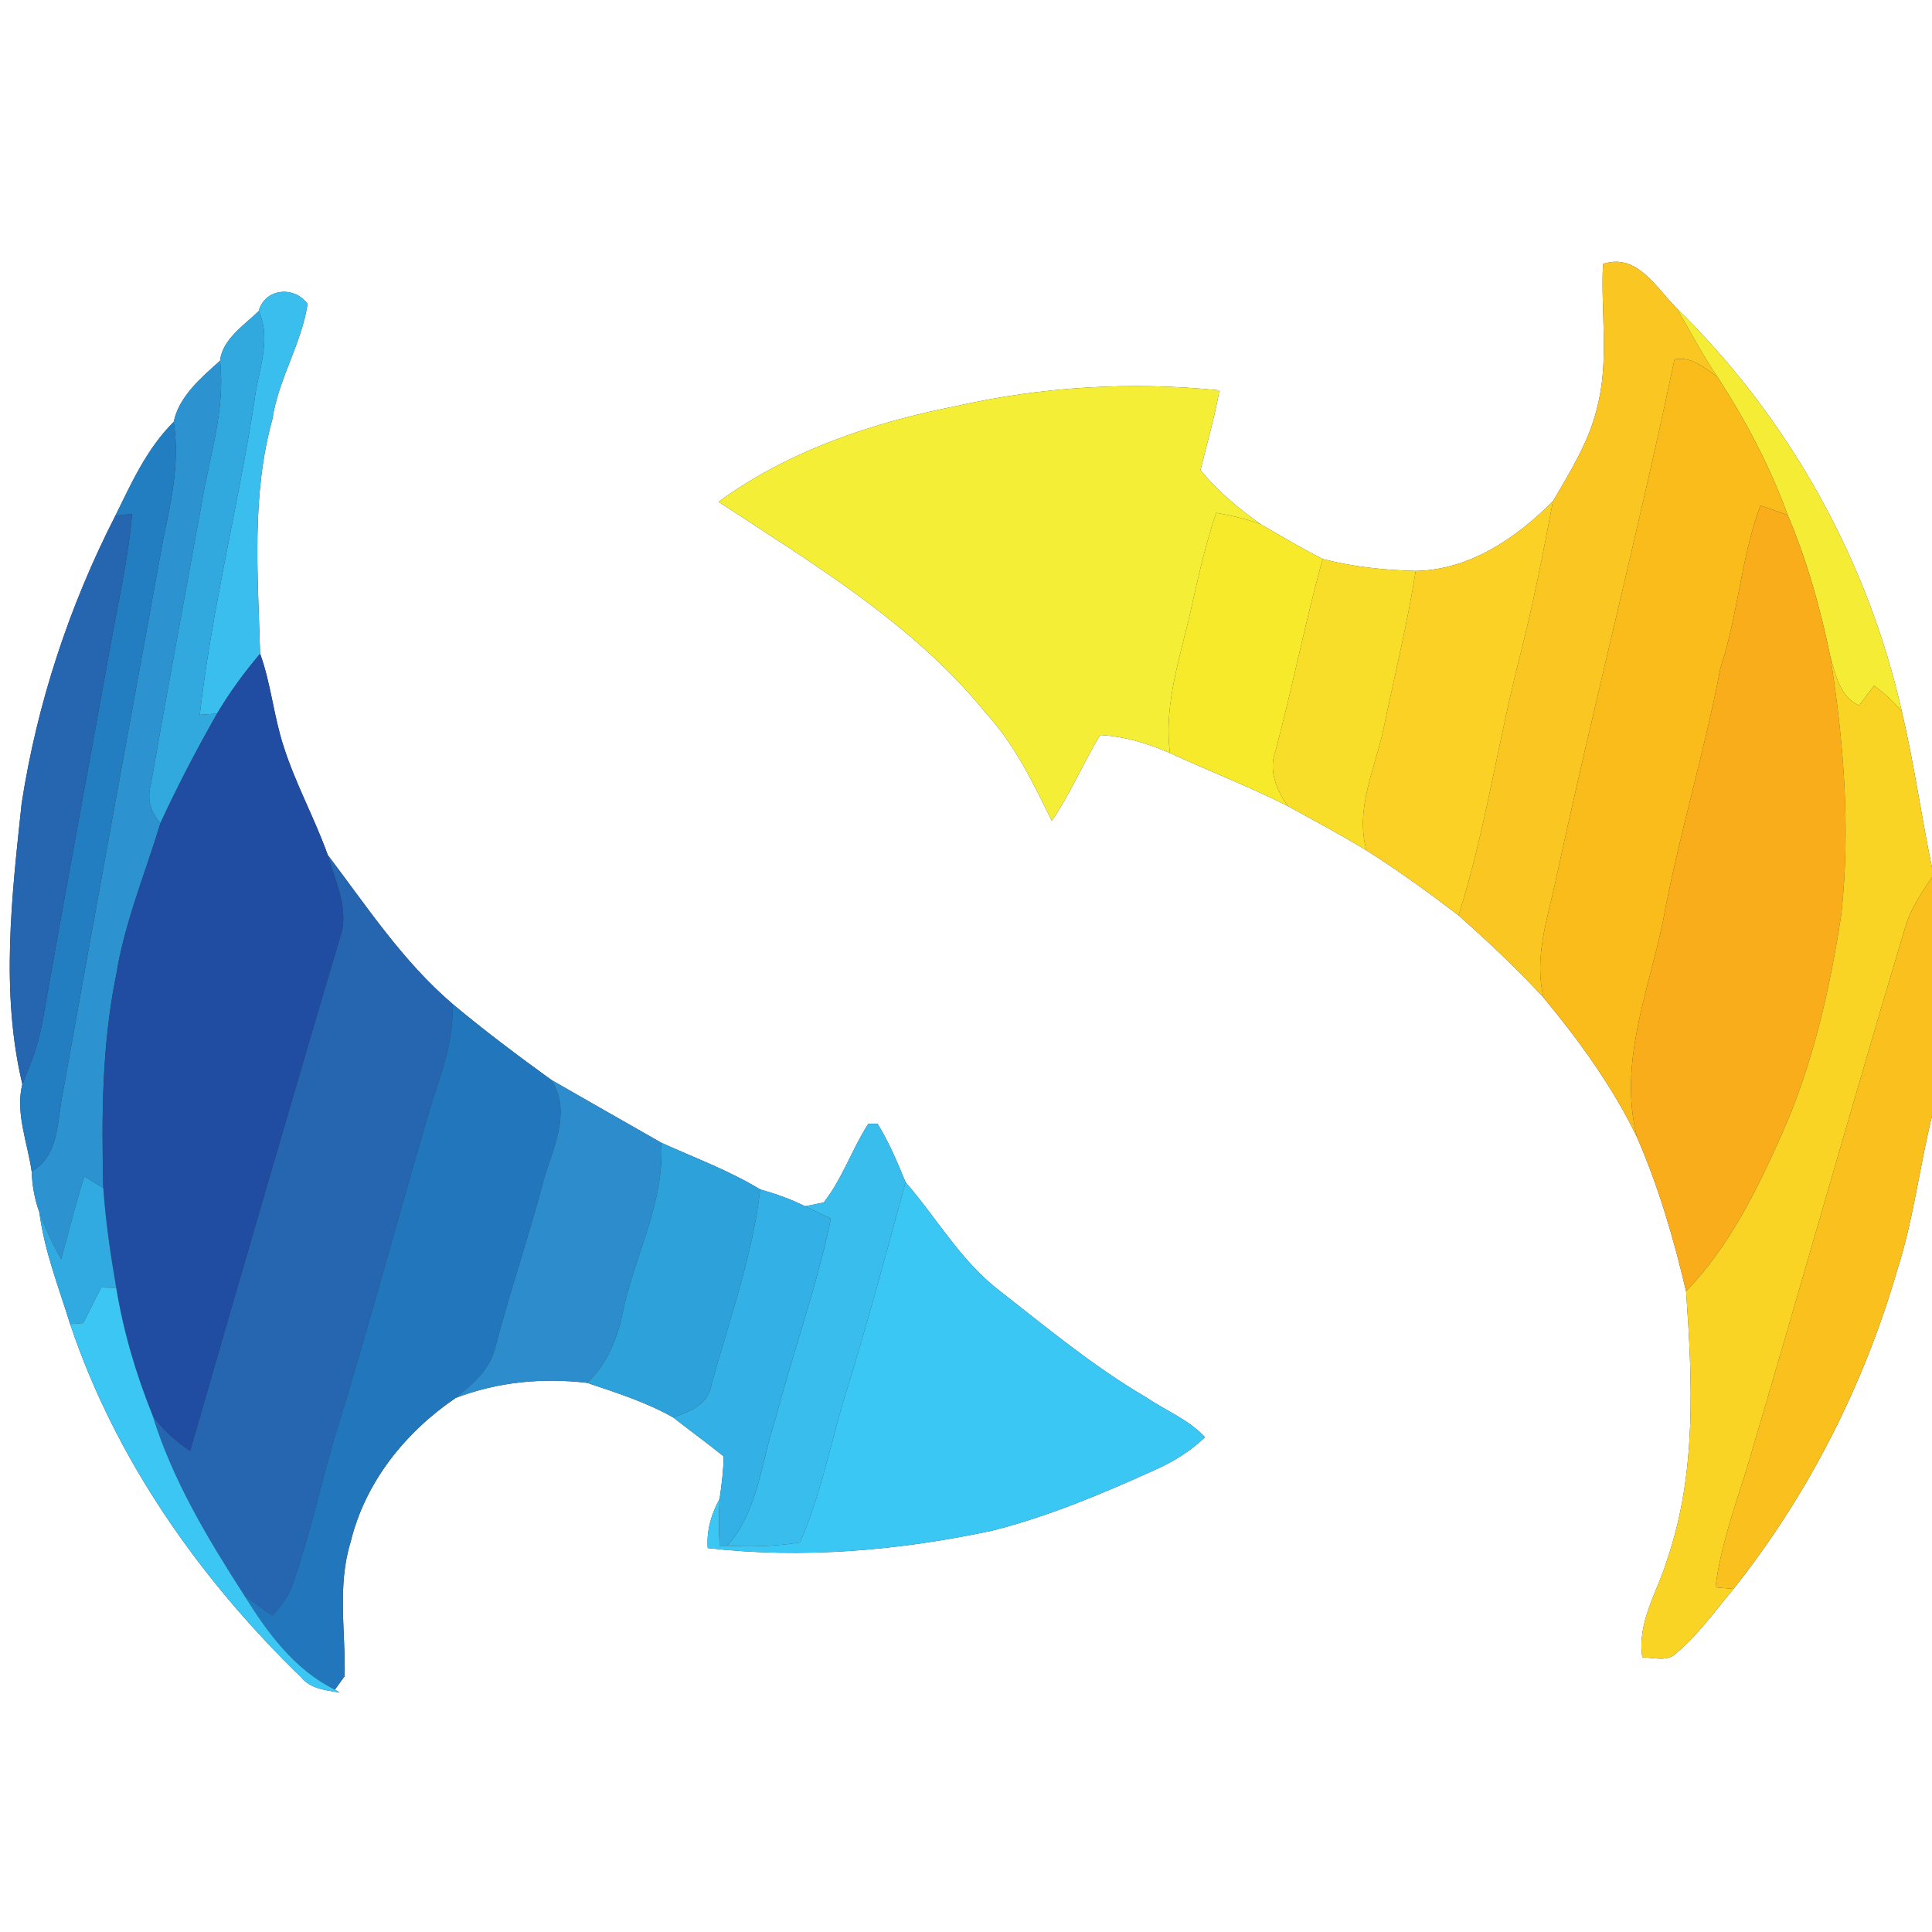 <?xml version="1.0" encoding="UTF-8" ?>
<!DOCTYPE svg PUBLIC "-//W3C//DTD SVG 1.1//EN" "http://www.w3.org/Graphics/SVG/1.1/DTD/svg11.dtd">
<svg width="250pt" height="250pt" viewBox="0 0 250 250" version="1.1" xmlns="http://www.w3.org/2000/svg">
<rect x="0" y="0" width="250" height="250" fill="#333333" stroke="none"/>
<g id="#ffffffff">
<path fill="#ffffff" opacity="1.00" d=" M 0.00 0.00 L 250.00 0.00 L 250.00 112.29 C 248.61 105.57 247.67 98.76 246.10 92.08 C 241.67 72.40 231.41 54.02 216.99 39.92 C 214.34 37.29 211.83 32.67 207.43 34.16 C 207.11 40.39 208.28 46.76 206.63 52.88 C 205.58 57.23 203.17 61.05 200.95 64.87 C 196.17 69.64 190.19 73.75 183.19 73.88 C 179.14 73.77 175.08 73.36 171.15 72.33 C 168.42 70.94 165.77 69.37 163.12 67.83 C 160.27 65.80 157.55 63.55 155.34 60.83 C 156.19 57.39 157.17 53.99 157.79 50.51 C 146.47 49.35 134.97 50.02 123.87 52.52 C 112.94 54.66 102.05 58.32 92.98 64.93 C 105.28 73.01 118.26 80.75 127.64 92.35 C 131.34 96.39 133.70 101.35 136.10 106.21 C 138.51 102.70 140.16 98.75 142.35 95.11 C 145.49 95.27 148.52 96.19 151.39 97.44 C 156.45 99.78 161.67 101.78 166.64 104.30 C 170.05 106.18 173.49 108.01 176.82 110.04 C 180.93 112.64 184.88 115.50 188.74 118.45 C 192.55 121.85 196.31 125.33 199.75 129.11 C 204.37 134.69 208.67 140.61 211.83 147.16 C 214.62 153.57 216.59 160.30 218.18 167.10 C 218.99 178.64 219.56 190.60 215.76 201.72 C 214.53 205.92 211.79 209.91 212.52 214.48 C 213.98 214.44 215.73 215.12 216.92 213.91 C 219.77 211.52 221.93 208.44 224.31 205.61 C 233.98 193.43 241.15 179.33 245.48 164.41 C 247.59 157.89 248.37 151.05 250.00 144.40 L 250.00 250.00 L 0.00 250.00 L 0.00 0.00 M 33.47 40.26 C 31.59 42.09 28.78 43.89 28.47 46.69 C 26.05 48.84 23.14 51.33 22.48 54.59 C 19.05 57.98 17.03 62.45 14.94 66.71 C 8.97 78.38 4.80 91.01 2.80 103.97 C 1.52 115.99 0.06 128.40 2.89 140.29 C 1.96 144.03 3.58 147.89 4.10 151.60 C 4.16 153.39 4.48 155.17 5.09 156.86 C 5.74 161.85 7.59 166.56 9.08 171.34 C 14.92 188.79 25.81 204.28 38.96 217.03 C 40.20 218.56 42.17 218.71 43.97 219.02 L 43.34 218.64 C 43.66 218.20 44.29 217.33 44.60 216.89 C 44.72 211.11 43.62 205.19 45.37 199.53 C 47.25 191.79 52.44 185.33 58.95 180.90 C 64.38 178.81 70.21 178.26 75.97 178.94 C 79.76 180.22 83.60 181.43 87.10 183.41 C 89.27 185.10 91.49 186.73 93.64 188.45 C 93.62 190.29 93.38 192.12 93.12 193.95 C 92.04 195.90 91.41 198.07 91.58 200.32 C 103.86 201.73 116.33 200.64 128.39 198.07 C 135.62 196.24 142.53 193.33 149.31 190.27 C 151.73 189.20 154.02 187.82 155.93 185.97 C 153.80 183.68 150.82 182.52 148.27 180.79 C 141.43 176.78 135.33 171.69 129.10 166.83 C 124.24 163.02 121.18 157.57 117.18 152.98 C 116.12 150.39 115.03 147.80 113.56 145.42 C 113.26 145.42 112.67 145.41 112.37 145.41 C 110.24 148.69 109.02 152.50 106.59 155.60 C 105.98 155.72 104.78 155.97 104.18 156.09 C 102.32 155.16 100.36 154.47 98.37 153.91 C 94.32 151.45 89.85 149.81 85.56 147.86 C 80.82 145.17 76.09 142.45 71.36 139.75 C 66.99 136.59 62.68 133.36 58.54 129.89 C 52.11 124.38 47.47 117.31 42.41 110.63 C 40.71 105.87 38.23 101.41 36.70 96.58 C 35.41 92.65 35.07 88.49 33.66 84.59 C 33.38 74.46 32.50 64.13 35.25 54.23 C 36.02 49.03 39.03 44.49 39.80 39.32 C 38.02 36.92 34.26 37.33 33.47 40.26 Z" />
</g>
<g id="#fac722ff">
<path fill="#fac722" opacity="1.00" d=" M 207.43 34.16 C 211.83 32.67 214.34 37.29 216.99 39.92 C 218.72 42.87 220.30 45.91 222.22 48.75 C 220.57 47.63 218.84 46.05 216.68 46.50 C 211.92 69.17 206.11 91.60 201.24 114.25 C 200.17 119.11 198.49 124.10 199.75 129.11 C 196.31 125.33 192.55 121.85 188.74 118.45 C 192.24 107.39 193.84 95.87 196.74 84.66 C 198.40 78.12 199.70 71.50 200.95 64.87 C 203.17 61.05 205.58 57.23 206.63 52.88 C 208.28 46.76 207.11 40.39 207.43 34.16 Z" />
</g>
<g id="#3abeeeff">
<path fill="#3abeee" opacity="1.00" d=" M 33.47 40.26 C 34.26 37.33 38.02 36.92 39.80 39.32 C 39.03 44.49 36.02 49.03 35.25 54.23 C 32.50 64.13 33.38 74.46 33.66 84.59 C 31.60 87.02 29.71 89.60 28.09 92.34 C 27.53 92.38 26.41 92.45 25.85 92.49 C 27.41 78.84 30.81 65.48 32.92 51.91 C 33.34 48.07 35.22 44.02 33.47 40.26 Z" />
</g>
<g id="#f5ed35ff">
<path fill="#f5ed35" opacity="1.00" d=" M 216.99 39.92 C 231.41 54.02 241.67 72.40 246.10 92.08 C 245.06 90.79 243.81 89.71 242.51 88.72 C 241.85 89.57 241.21 90.42 240.58 91.29 C 238.09 90.21 237.54 87.35 236.85 85.01 C 235.56 78.74 233.83 72.55 231.33 66.65 C 229.03 60.34 225.88 54.38 222.22 48.75 C 220.30 45.91 218.72 42.87 216.99 39.92 Z" />
</g>
<g id="#31a9dfff">
<path fill="#31a9df" opacity="1.00" d=" M 28.47 46.69 C 28.78 43.89 31.59 42.09 33.47 40.26 C 35.22 44.02 33.34 48.07 32.92 51.91 C 30.81 65.48 27.41 78.84 25.85 92.49 C 26.41 92.45 27.53 92.38 28.09 92.34 C 25.46 96.96 22.99 101.68 20.76 106.51 C 19.50 105.16 19.02 103.40 19.50 101.60 C 21.63 89.42 23.90 77.26 26.11 65.08 C 27.12 58.98 29.19 52.94 28.47 46.69 Z" />
</g>
<g id="#fabc1aff">
<path fill="#fabc1a" opacity="1.00" d=" M 216.68 46.50 C 218.84 46.05 220.57 47.63 222.22 48.75 C 225.88 54.38 229.03 60.34 231.33 66.65 C 230.15 66.23 228.97 65.81 227.80 65.40 C 225.27 72.20 224.91 79.57 222.62 86.45 C 220.55 97.44 217.22 108.13 215.20 119.14 C 213.30 128.35 209.38 137.62 211.83 147.16 C 208.67 140.61 204.37 134.69 199.75 129.11 C 198.49 124.10 200.17 119.11 201.24 114.25 C 206.11 91.60 211.92 69.17 216.68 46.50 Z" />
</g>
<g id="#2c93d0ff">
<path fill="#2c93d0" opacity="1.00" d=" M 28.47 46.69 C 29.19 52.94 27.12 58.98 26.11 65.08 C 23.90 77.26 21.63 89.42 19.50 101.60 C 19.02 103.40 19.50 105.16 20.76 106.51 C 18.79 113.03 16.13 119.36 15.04 126.13 C 13.18 135.21 13.14 144.51 13.37 153.74 C 12.55 153.23 11.73 152.73 10.91 152.23 C 9.78 155.76 8.92 159.37 7.91 162.94 C 6.84 160.98 5.84 158.97 5.09 156.86 C 4.48 155.17 4.16 153.39 4.10 151.60 C 7.79 149.44 7.36 144.79 8.18 141.14 C 12.45 117.17 16.87 93.22 21.22 69.26 C 22.27 64.44 23.25 59.53 22.48 54.59 C 23.14 51.33 26.05 48.84 28.47 46.69 Z" />
</g>
<g id="#f5ee36ff">
<path fill="#f5ee36" opacity="1.00" d=" M 123.87 52.52 C 134.97 50.02 146.47 49.35 157.79 50.51 C 157.17 53.99 156.19 57.39 155.34 60.83 C 157.55 63.55 160.27 65.80 163.12 67.83 C 161.26 67.13 159.32 66.71 157.37 66.36 C 156.06 70.23 155.15 74.21 154.26 78.20 C 152.91 84.54 150.54 90.85 151.39 97.44 C 148.52 96.19 145.49 95.27 142.35 95.11 C 140.16 98.75 138.51 102.70 136.10 106.21 C 133.70 101.35 131.34 96.39 127.64 92.35 C 118.26 80.75 105.28 73.01 92.98 64.93 C 102.05 58.32 112.94 54.66 123.87 52.52 Z" />
</g>
<g id="#237dc1ff">
<path fill="#237dc1" opacity="1.00" d=" M 14.94 66.71 C 17.03 62.45 19.05 57.98 22.48 54.59 C 23.25 59.53 22.27 64.44 21.22 69.26 C 16.87 93.22 12.45 117.17 8.18 141.14 C 7.36 144.79 7.79 149.44 4.10 151.60 C 3.58 147.89 1.96 144.03 2.89 140.29 C 3.95 137.75 4.97 135.16 5.45 132.44 C 8.28 116.36 11.27 100.32 14.16 84.25 C 15.19 78.35 16.58 72.50 17.09 66.52 C 16.56 66.57 15.48 66.66 14.94 66.71 Z" />
</g>
<g id="#fad124ff">
<path fill="#fad124" opacity="1.00" d=" M 183.19 73.88 C 190.19 73.75 196.17 69.64 200.95 64.87 C 199.70 71.50 198.40 78.12 196.74 84.66 C 193.84 95.87 192.24 107.39 188.74 118.45 C 184.88 115.50 180.93 112.64 176.82 110.04 C 175.30 104.57 178.00 99.36 179.07 94.10 C 180.47 87.36 182.12 80.68 183.19 73.88 Z" />
</g>
<g id="#faad1aff">
<path fill="#faad1a" opacity="1.00" d=" M 227.80 65.40 C 228.97 65.81 230.15 66.23 231.33 66.65 C 233.83 72.55 235.56 78.74 236.85 85.01 C 238.59 95.99 239.47 107.18 238.27 118.27 C 236.80 127.95 234.62 137.60 230.64 146.59 C 227.39 153.90 223.80 161.28 218.18 167.10 C 216.59 160.30 214.62 153.57 211.83 147.16 C 209.38 137.62 213.30 128.35 215.20 119.14 C 217.22 108.13 220.55 97.44 222.62 86.45 C 224.91 79.57 225.27 72.20 227.80 65.40 Z" />
</g>
<g id="#2665b0ff">
<path fill="#2665b0" opacity="1.00" d=" M 14.94 66.71 C 15.48 66.66 16.56 66.57 17.09 66.52 C 16.58 72.50 15.19 78.35 14.16 84.25 C 11.27 100.32 8.28 116.36 5.45 132.44 C 4.97 135.16 3.95 137.75 2.89 140.29 C 0.06 128.40 1.52 115.99 2.80 103.97 C 4.80 91.01 8.97 78.38 14.94 66.71 Z" />
<path fill="#2665b0" opacity="1.00" d=" M 42.41 110.63 C 47.47 117.31 52.11 124.38 58.54 129.89 C 58.74 134.12 57.41 138.17 56.04 142.11 C 51.68 156.78 47.77 171.59 43.23 186.21 C 41.43 192.43 40.04 198.79 37.89 204.91 C 37.40 206.51 36.36 207.83 35.24 209.05 C 34.01 208.20 32.78 207.34 31.60 206.43 C 26.88 199.08 22.31 191.51 19.73 183.11 C 21.02 184.97 22.72 186.48 24.60 187.74 C 31.10 165.25 37.62 142.77 44.28 120.33 C 44.93 116.99 43.27 113.78 42.41 110.63 Z" />
</g>
<g id="#f6ea2bff">
<path fill="#f6ea2b" opacity="1.00" d=" M 157.37 66.36 C 159.32 66.71 161.26 67.13 163.12 67.83 C 165.77 69.37 168.42 70.94 171.15 72.33 C 168.88 80.54 167.25 88.91 165.06 97.13 C 164.10 99.68 165.18 102.21 166.64 104.30 C 161.67 101.78 156.45 99.78 151.39 97.44 C 150.54 90.85 152.91 84.54 154.26 78.20 C 155.15 74.21 156.06 70.23 157.37 66.36 Z" />
</g>
<g id="#f8de29ff">
<path fill="#f8de29" opacity="1.00" d=" M 165.06 97.13 C 167.25 88.91 168.88 80.54 171.15 72.33 C 175.08 73.36 179.14 73.77 183.19 73.88 C 182.12 80.68 180.47 87.36 179.07 94.10 C 178.00 99.36 175.30 104.57 176.82 110.04 C 173.49 108.01 170.05 106.18 166.64 104.30 C 165.18 102.21 164.10 99.68 165.06 97.13 Z" />
</g>
<g id="#204da1ff">
<path fill="#204da1" opacity="1.00" d=" M 28.09 92.34 C 29.71 89.60 31.60 87.02 33.66 84.59 C 35.07 88.49 35.41 92.65 36.70 96.58 C 38.23 101.41 40.71 105.87 42.41 110.63 C 43.27 113.78 44.93 116.99 44.28 120.33 C 37.62 142.77 31.10 165.25 24.60 187.74 C 22.72 186.48 21.02 184.97 19.73 183.11 C 17.59 177.80 15.97 172.30 15.04 166.65 C 14.31 162.37 13.66 158.07 13.37 153.74 C 13.14 144.51 13.18 135.21 15.04 126.13 C 16.13 119.36 18.79 113.03 20.76 106.51 C 22.99 101.68 25.46 96.96 28.09 92.34 Z" />
</g>
<g id="#f9d425ff">
<path fill="#f9d425" opacity="1.00" d=" M 236.85 85.01 C 237.54 87.35 238.09 90.21 240.58 91.29 C 241.21 90.42 241.85 89.57 242.51 88.72 C 243.81 89.71 245.06 90.79 246.10 92.08 C 247.67 98.76 248.61 105.57 250.00 112.29 L 250.00 113.51 C 248.70 115.43 247.39 117.39 246.65 119.60 C 239.62 143.02 232.99 166.56 226.04 190.00 C 224.46 195.07 222.64 200.10 221.98 205.40 C 222.56 205.45 223.73 205.55 224.31 205.61 C 221.93 208.44 219.77 211.52 216.92 213.91 C 215.73 215.12 213.98 214.44 212.52 214.48 C 211.79 209.91 214.53 205.92 215.76 201.72 C 219.56 190.60 218.99 178.64 218.18 167.10 C 223.80 161.28 227.39 153.90 230.64 146.59 C 234.62 137.60 236.80 127.95 238.27 118.27 C 239.47 107.18 238.59 95.99 236.85 85.01 Z" />
</g>
<g id="#fac01dff">
<path fill="#fac01d" opacity="1.00" d=" M 246.65 119.60 C 247.39 117.39 248.70 115.43 250.00 113.51 L 250.00 144.40 C 248.37 151.05 247.59 157.89 245.48 164.41 C 241.15 179.33 233.98 193.43 224.31 205.61 C 223.73 205.55 222.56 205.45 221.98 205.40 C 222.64 200.10 224.46 195.07 226.04 190.00 C 232.99 166.56 239.62 143.02 246.65 119.60 Z" />
</g>
<g id="#2176bcff">
<path fill="#2176bc" opacity="1.00" d=" M 58.54 129.89 C 62.68 133.36 66.99 136.59 71.36 139.75 C 74.12 144.10 71.35 148.84 70.22 153.21 C 68.34 160.26 65.98 167.18 64.12 174.24 C 63.49 177.14 61.17 179.14 58.95 180.90 C 52.44 185.33 47.25 191.79 45.37 199.53 C 43.62 205.19 44.72 211.11 44.60 216.89 C 44.29 217.33 43.66 218.20 43.34 218.64 C 38.11 216.06 34.60 211.26 31.60 206.43 C 32.78 207.34 34.01 208.20 35.24 209.05 C 36.36 207.83 37.40 206.51 37.89 204.91 C 40.04 198.79 41.43 192.43 43.23 186.21 C 47.77 171.59 51.68 156.78 56.04 142.11 C 57.41 138.17 58.74 134.12 58.54 129.89 Z" />
</g>
<g id="#2d8dccff">
<path fill="#2d8dcc" opacity="1.00" d=" M 71.36 139.75 C 76.09 142.45 80.82 145.17 85.56 147.86 C 86.05 155.48 82.18 162.34 80.63 169.61 C 79.92 173.09 78.63 176.48 75.97 178.94 C 70.21 178.26 64.38 178.81 58.95 180.90 C 61.17 179.14 63.49 177.14 64.12 174.24 C 65.98 167.18 68.34 160.26 70.22 153.21 C 71.35 148.84 74.12 144.10 71.36 139.75 Z" />
</g>
<g id="#39bdedff">
<path fill="#39bded" opacity="1.00" d=" M 112.37 145.41 C 112.67 145.41 113.26 145.42 113.56 145.42 C 115.03 147.80 116.12 150.39 117.18 152.98 C 114.62 162.39 112.10 171.82 109.19 181.13 C 107.36 187.30 106.13 193.68 103.51 199.59 C 100.40 200.10 97.24 200.17 94.10 200.02 C 98.19 195.44 98.50 189.00 100.40 183.42 C 102.64 174.81 105.74 166.40 107.51 157.69 C 106.40 157.15 105.29 156.62 104.18 156.09 C 104.78 155.97 105.98 155.72 106.59 155.60 C 109.02 152.50 110.24 148.69 112.37 145.41 Z" />
</g>
<g id="#2da1daff">
<path fill="#2da1da" opacity="1.00" d=" M 85.56 147.86 C 89.85 149.81 94.32 151.45 98.37 153.91 C 97.38 162.57 94.37 170.79 92.07 179.14 C 91.68 181.74 89.30 182.67 87.10 183.41 C 83.60 181.43 79.76 180.22 75.97 178.94 C 78.63 176.48 79.92 173.09 80.63 169.61 C 82.18 162.34 86.05 155.48 85.56 147.86 Z" />
</g>
<g id="#31aae1ff">
<path fill="#31aae1" opacity="1.00" d=" M 10.91 152.23 C 11.73 152.73 12.55 153.23 13.37 153.74 C 13.66 158.07 14.31 162.37 15.04 166.65 C 14.56 166.64 13.59 166.61 13.11 166.60 C 12.29 168.12 11.58 169.70 10.75 171.21 C 10.33 171.24 9.50 171.31 9.08 171.34 C 7.59 166.56 5.74 161.85 5.09 156.86 C 5.84 158.97 6.84 160.98 7.91 162.94 C 8.92 159.37 9.78 155.76 10.91 152.23 Z" />
</g>
<g id="#3bc7f4ff">
<path fill="#3bc7f4" opacity="1.00" d=" M 117.18 152.98 C 121.18 157.57 124.24 163.02 129.10 166.83 C 135.33 171.69 141.43 176.78 148.27 180.79 C 150.82 182.52 153.80 183.68 155.93 185.97 C 154.02 187.82 151.73 189.20 149.31 190.27 C 142.53 193.33 135.62 196.24 128.39 198.07 C 116.33 200.64 103.86 201.73 91.58 200.32 C 91.41 198.07 92.04 195.90 93.12 193.95 C 93.00 195.97 93.02 197.99 93.11 200.02 L 94.10 200.02 C 97.24 200.17 100.40 200.10 103.51 199.59 C 106.13 193.68 107.36 187.30 109.19 181.13 C 112.10 171.82 114.62 162.39 117.18 152.98 Z" />
</g>
<g id="#33b0e5ff">
<path fill="#33b0e5" opacity="1.00" d=" M 98.37 153.91 C 100.36 154.47 102.32 155.16 104.18 156.09 C 105.29 156.62 106.40 157.15 107.51 157.69 C 105.74 166.40 102.64 174.81 100.40 183.42 C 98.50 189.00 98.19 195.44 94.10 200.02 L 93.11 200.02 C 93.02 197.99 93.00 195.97 93.12 193.95 C 93.38 192.12 93.62 190.29 93.64 188.45 C 91.49 186.73 89.27 185.10 87.10 183.41 C 89.30 182.67 91.68 181.74 92.07 179.14 C 94.37 170.79 97.38 162.57 98.37 153.91 Z" />
</g>
<g id="#3bc6f3ff">
<path fill="#3bc6f3" opacity="1.00" d=" M 13.11 166.60 C 13.59 166.61 14.56 166.64 15.04 166.65 C 15.97 172.30 17.59 177.80 19.73 183.11 C 22.31 191.51 26.88 199.08 31.60 206.43 C 34.60 211.26 38.11 216.06 43.34 218.64 L 43.97 219.02 C 42.17 218.71 40.20 218.56 38.96 217.03 C 25.81 204.28 14.92 188.79 9.08 171.34 C 9.50 171.31 10.33 171.24 10.75 171.21 C 11.58 169.70 12.29 168.12 13.11 166.60 Z" />
</g>
</svg>
